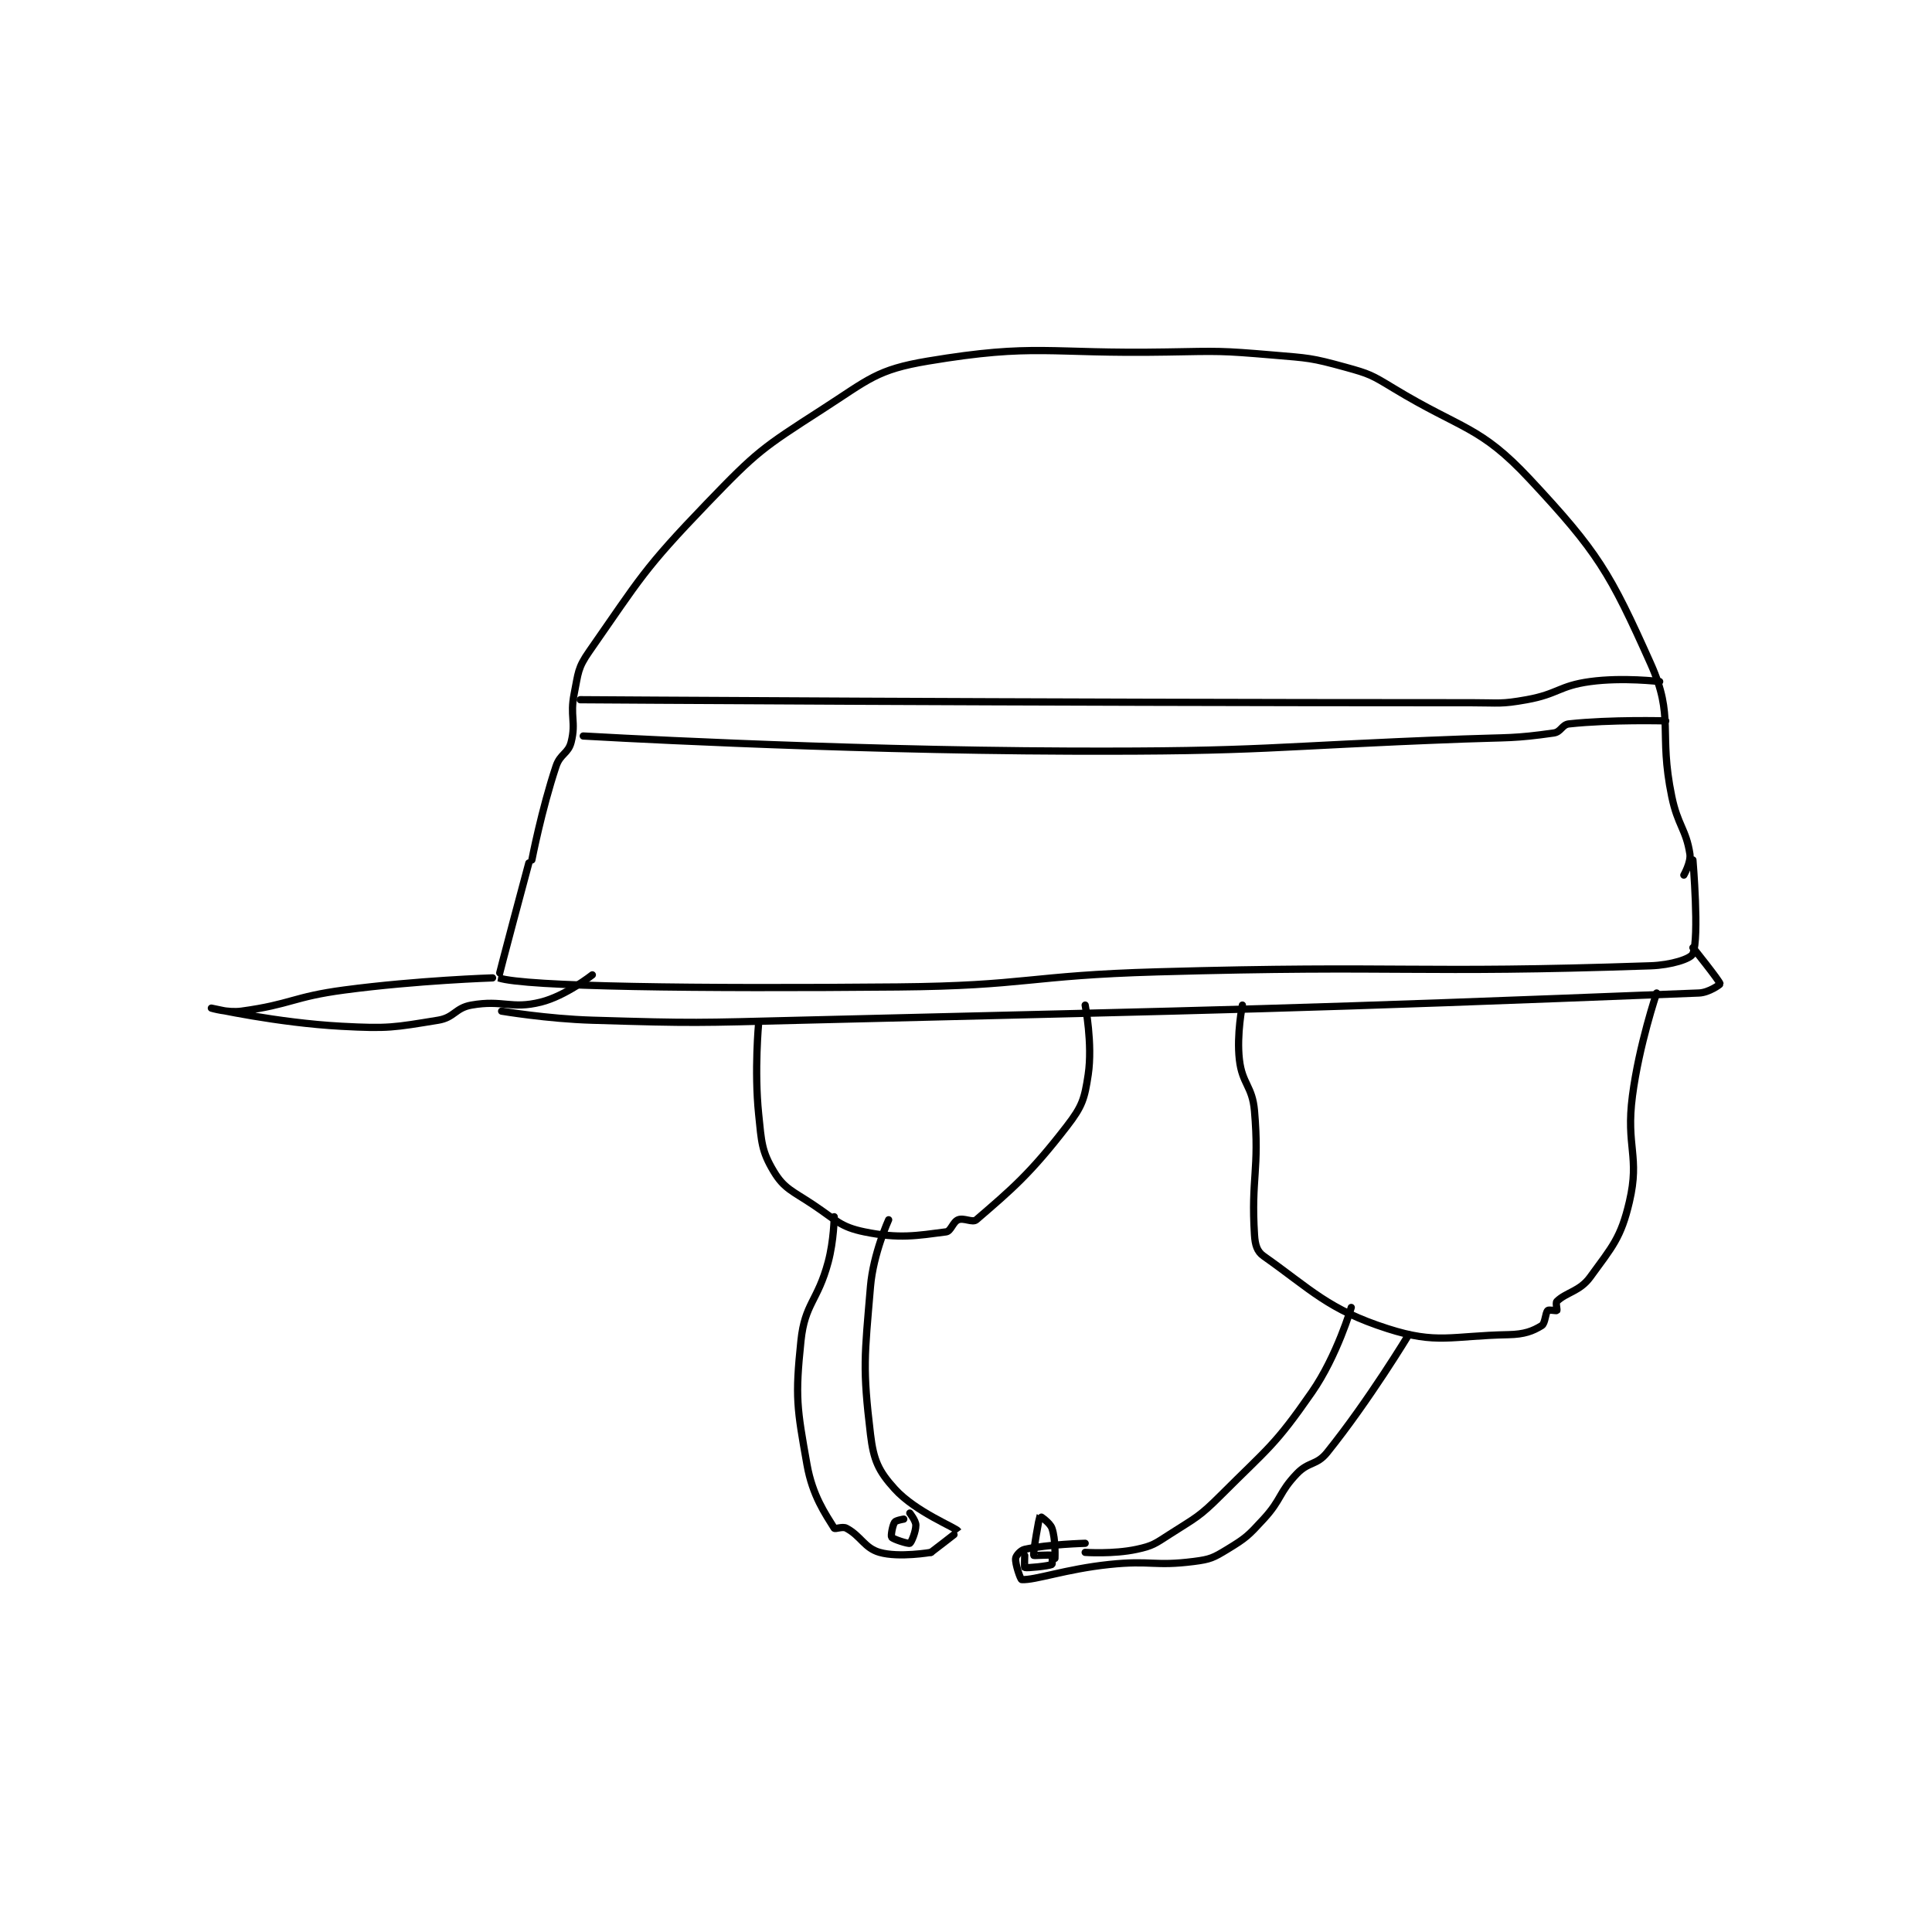 <?xml version="1.0" encoding="utf-8"?>
<!DOCTYPE svg PUBLIC "-//W3C//DTD SVG 1.1//EN" "http://www.w3.org/Graphics/SVG/1.1/DTD/svg11.dtd">
<svg viewBox="0 0 800 800" preserveAspectRatio="xMinYMin meet" xmlns="http://www.w3.org/2000/svg" version="1.1">
<g fill="none" stroke="black" stroke-linecap="round" stroke-linejoin="round" stroke-width="2.395">
<g transform="translate(87.52,145.758) scale(1.252) translate(-34,-72.133)">
<path id="0" d="M140 240.133 C140 240.133 143.182 223.588 148 209.133 C149.383 204.983 152.039 204.977 153 201.133 C154.688 194.381 152.503 192.62 154 185.133 C155.386 178.201 155.112 176.7 159 171.133 C175.946 146.869 176.873 144.084 198 122.133 C214.498 104.993 216.173 103.899 236 91.133 C251.497 81.156 254.031 77.961 271 75.133 C306.814 69.164 310.573 72.825 350 72.133 C367.447 71.827 367.745 71.671 385 73.133 C396.97 74.148 397.685 74.022 409 77.133 C417.081 79.356 417.713 79.713 425 84.133 C447.746 97.93 453.44 96.404 470 114.133 C492.613 138.343 496.554 145.095 510 175.133 C518.032 193.077 512.552 197.577 517 219.133 C518.981 228.733 521.741 229.949 523 238.133 C523.423 240.882 521 245.133 521 245.133 "/>
<path id="1" d="M139 241.133 C139 241.133 128.817 279.072 129 279.133 C137.801 282.091 195.234 282.737 261 282.133 C303.879 281.74 304.009 278.342 347 277.133 C428.378 274.846 431.399 277.798 510 275.133 C516.813 274.902 523.328 272.814 524 271.133 C526.171 265.705 524 240.133 524 240.133 "/>
<path id="2" d="M127 279.133 C127 279.133 102.158 279.932 78 283.133 C60.964 285.391 60.387 287.899 44 290.133 C39.376 290.764 34 289.133 34 289.133 C34 289.133 55.834 294.005 77 295.133 C92.583 295.964 94.27 295.531 109 293.133 C114.383 292.257 114.648 289.078 120 288.133 C130.438 286.291 133.091 289.611 143 287.133 C151.204 285.082 160 278.133 160 278.133 "/>
<path id="3" d="M130 290.133 C130 290.133 145.043 292.68 160 293.133 C194.298 294.173 194.537 293.981 229 293.133 C377.453 289.483 387.669 289.594 526 284.133 C529.312 284.003 533.02 281.281 533 281.133 C532.874 280.188 524 269.133 524 269.133 "/>
<path id="4" d="M375 288.133 C375 288.133 373.049 297.808 374 306.133 C374.935 314.312 378.284 314.83 379 323.133 C380.684 342.664 377.825 345.331 379 364.133 C379.206 367.43 379.843 369.614 382 371.133 C397.748 382.228 403.344 388.824 423 395.133 C439.403 400.398 444.005 397.506 463 397.133 C468.257 397.03 471.009 395.974 474 394.133 C475.182 393.406 475.177 389.956 476 389.133 C476.353 388.781 478.812 389.321 479 389.133 C479.188 388.946 478.527 386.606 479 386.133 C481.995 383.138 486.584 382.83 490 378.133 C497.356 368.018 500.201 365.131 503 353.133 C506.518 338.055 501.793 335.053 504 318.133 C506.202 301.255 512 284.133 512 284.133 "/>
<path id="5" d="M215 294.133 C215 294.133 213.535 309.773 215 324.133 C215.953 333.473 215.986 336.443 220 343.133 C223.43 348.85 226.123 349.549 233 354.133 C240.779 359.319 241.978 361.493 250 363.133 C261.496 365.485 267.326 364.382 277 363.133 C278.618 362.925 279.241 359.837 281 359.133 C282.884 358.38 285.762 360.199 287 359.133 C298.697 349.061 304.824 343.929 317 328.133 C322.038 321.597 322.796 319.16 324 311.133 C325.524 300.972 323 288.133 323 288.133 "/>
<path id="6" d="M240 358.133 C240 358.133 239.905 366.031 238 373.133 C234.515 386.122 230.294 386.752 229 399.133 C227.041 417.881 227.663 421.325 231 440.133 C232.823 450.41 237.112 456.468 240 461.133 C240.269 461.568 242.726 460.454 244 461.133 C248.861 463.726 249.977 467.698 255 469.133 C261.427 470.97 272 469.133 272 469.133 "/>
<path id="7" d="M272 469.133 C272 469.133 281.047 462.215 281 462.133 C280.345 460.988 266.992 455.849 260 448.133 C254.655 442.235 253.022 438.69 252 430.133 C249.359 408.015 250.016 404.61 252 381.133 C252.911 370.35 258 359.133 258 359.133 "/>
<path id="8" d="M263 458.133 C263 458.133 260.387 458.552 260 459.133 C259.268 460.231 258.68 463.685 259 464.133 C259.469 464.791 264.5 466.383 265 466.133 C265.5 465.883 267 462.319 267 460.133 C267 458.676 265 456.133 265 456.133 "/>
<path id="9" d="M323 469.133 C323 469.133 332.312 469.781 340 468.133 C345.391 466.978 346.098 466.284 351 463.133 C359.744 457.512 360.641 457.492 368 450.133 C383.698 434.435 385.691 433.881 398 416.133 C406.313 404.147 411 388.133 411 388.133 "/>
<path id="10" d="M430 397.133 C430 397.133 416.919 418.829 403 436.133 C399.551 440.421 396.915 439.031 393 443.133 C386.966 449.455 388.075 451.53 382 458.133 C376.911 463.664 376.213 464.351 370 468.133 C365.385 470.943 364.391 471.442 359 472.133 C345.828 473.822 344.772 471.684 331 473.133 C316.531 474.656 306.377 478.416 302 478.133 C301.626 478.109 299.814 472.991 300 471.133 C300.09 470.232 301.628 468.432 303 468.133 C310.676 466.465 323 466.133 323 466.133 "/>
<path id="11" d="M313 471.133 C313 471.133 313.291 464.747 312 461.133 C311.324 459.24 308.013 457.114 308 457.133 C307.862 457.341 305.687 469.116 306 470.133 C306.047 470.285 311.4 469.833 312 470.133 C312.15 470.208 312.172 473.057 312 473.133 C310.784 473.674 303.772 474.39 303 474.133 C302.881 474.094 303 470.133 303 470.133 "/>
<path id="12" d="M157 199.133 C157 199.133 237.646 203.857 318 204.133 C382.868 204.356 383.058 202.569 448 200.133 C463.007 199.571 464.75 200.026 478 198.133 C480.375 197.794 480.692 195.383 483 195.133 C496.919 193.629 515 194.133 515 194.133 "/>
<path id="13" d="M156 187.133 C156 187.133 303.756 188.133 451 188.133 C459.984 188.133 460.41 188.675 469 187.133 C479.431 185.261 479.698 182.538 490 181.133 C500.86 179.652 513 181.133 513 181.133 "/>
</g>
</g>
</svg>
